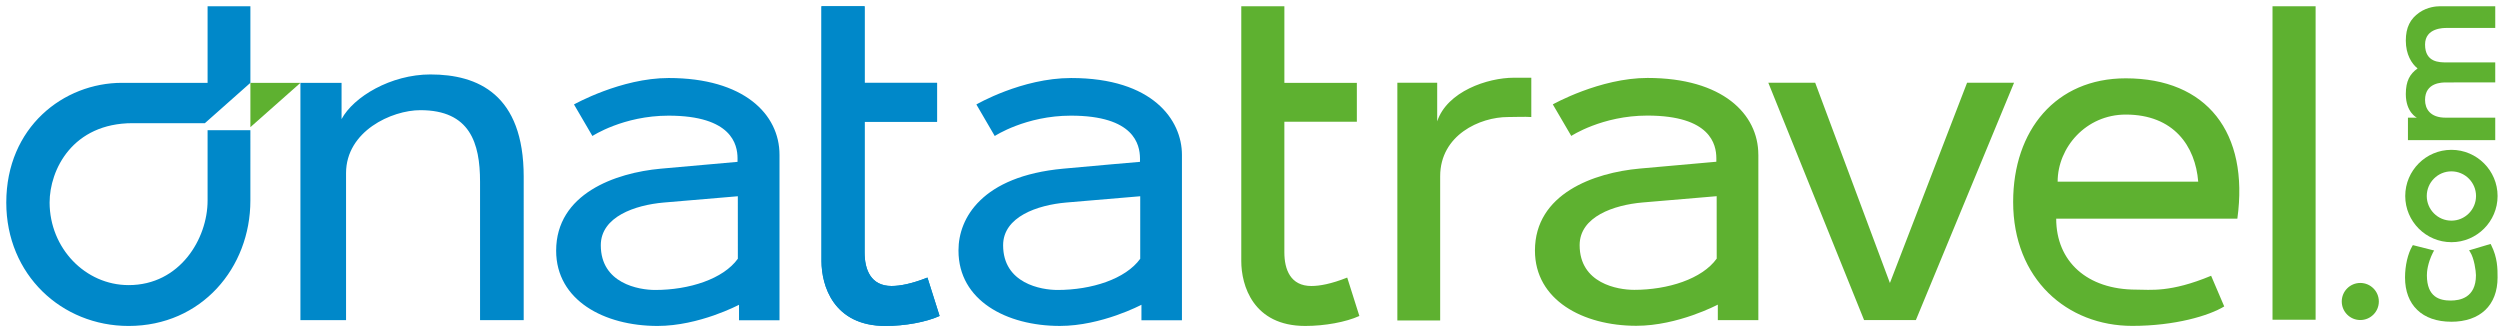 <?xml version="1.0" encoding="UTF-8" standalone="no"?>
<!-- Created with Inkscape (http://www.inkscape.org/) -->

<svg
   xmlns:dc="http://purl.org/dc/elements/1.1/"
   xmlns:cc="http://creativecommons.org/ns#"
   xmlns:rdf="http://www.w3.org/1999/02/22-rdf-syntax-ns#"
   xmlns:svg="http://www.w3.org/2000/svg"
   xmlns="http://www.w3.org/2000/svg"
   xmlns:sodipodi="http://sodipodi.sourceforge.net/DTD/sodipodi-0.dtd"
   xmlns:inkscape="http://www.inkscape.org/namespaces/inkscape"
   width="199.855"
   height="26.516"
   viewBox="0 0 52.878 7.016"
   version="1.1"
   id="svg447"
   inkscape:version="0.92.0 r15299"
   sodipodi:docname="dnata travel.svg">
  <defs
     id="defs441" />
  <sodipodi:namedview
     id="base"
     pagecolor="#ffffff"
     bordercolor="#666666"
     borderopacity="1.0"
     inkscape:pageopacity="0.0"
     inkscape:pageshadow="2"
     inkscape:zoom="4.0330895"
     inkscape:cx="99.427499"
     inkscape:cy="12.758"
     inkscape:document-units="mm"
     inkscape:current-layer="layer1"
     showgrid="false"
     fit-margin-top="0"
     fit-margin-left="0"
     fit-margin-right="0"
     fit-margin-bottom="0"
     units="px"
     inkscape:window-width="1280"
     inkscape:window-height="744"
     inkscape:window-x="-4"
     inkscape:window-y="-4"
     inkscape:window-maximized="1" />
  <g
     inkscape:label="Layer 1"
     inkscape:groupmode="layer"
     id="layer1"
     transform="translate(0.604,-288.068)">
    <g
       id="g478"
       transform="matrix(0.265,0,0,0.265,-0.624,287.936)">
      <path
         id="path449"
         d="m 20.057,7.114 v 3.534 l 3.992,-3.534"
         inkscape:connector-curvature="0"
         style="fill:#5eb130" />
      <path
         id="path451"
         d="M 16.64,7.11 H 9.807 c -4.66,0 -9.235,3.535 -9.235,9.56 0,5.755 4.42,9.846 9.764,9.846 5.824,0 9.72,-4.652 9.72,-10.007 V 10.893 H 16.64 v 5.62 c 0,3.033 -2.203,6.742 -6.3,6.742 -3.467,0 -6.3,-2.95 -6.31,-6.584 0,-2.62 1.825,-6.342 6.63,-6.342 h 5.765 l 3.632,-3.22 V 1 H 16.64 Z M 34.434,6.44 c -3.17,0 -6.145,1.786 -7.1,3.565 V 7.115 H 24.05 V 26.05 h 3.642 V 14.32 c 0,-3.353 3.637,-5.028 5.936,-5.028 3.952,0 4.76,2.614 4.76,5.707 v 11.05 h 3.484 V 14.604 c 0,-6.577 -3.662,-8.163 -7.438,-8.163 z M 71.24,23.327 C 69.562,23.327 69.082,22 69.082,20.64 V 10.215 h 5.785 V 7.11 H 69.082 V 1 h -3.44 v 20.342 c 0,1.928 0.94,5.173 5.107,5.173 1.56,0 3.242,-0.307 4.32,-0.796 l -0.97,-3.066 c -1.288,0.513 -2.213,0.673 -2.86,0.673 z"
         inkscape:connector-curvature="0"
         style="fill:#0088c9" />
      <path
         id="path453"
         d="M 71.24,23.327 C 69.562,23.327 69.082,22 69.082,20.64 V 10.215 h 5.785 V 7.11 H 69.082 V 1 h -3.44 v 20.342 c 0,1.928 0.94,5.173 5.107,5.173 1.56,0 3.242,-0.307 4.32,-0.796 l -0.97,-3.066 c -1.288,0.513 -2.213,0.673 -2.86,0.673 z M 85.576,6.726 h -0.012 c -3.935,0 -7.56,2.11 -7.56,2.11 l 1.467,2.518 c 0,0 2.467,-1.624 6.079,-1.624 5.06,0 5.5,2.314 5.514,3.397 v 0.29 c 0,0 -3.847,0.33 -6.126,0.544 -3.26,0.302 -5.352,1.294 -6.625,2.53 -1.273,1.228 -1.736,2.705 -1.736,3.975 v 0.044 c 0,3.97 3.83,6.004 8.093,6.004 3.333,0 6.51,-1.69 6.51,-1.69 v 1.236 h 3.233 V 12.854 c 0,-2.77 -2.326,-6.128 -8.834,-6.128 z m 5.51,14.424 c -1.173,1.623 -3.887,2.493 -6.607,2.493 -1.294,0 -4.34,-0.512 -4.34,-3.57 0,-2.28 2.75,-3.208 5.024,-3.408 1.6,-0.14 5.92,-0.502 5.92,-0.502 V 21.15 Z M 62.29,26.06 V 12.853 c 0,-3.247 -2.85,-6.128 -8.846,-6.128 -3.81,0 -7.558,2.11 -7.558,2.11 l 1.47,2.518 c 0,0 2.464,-1.623 6.074,-1.623 5.056,0 5.506,2.314 5.51,3.397 v 0.29 c 0,0 -3.843,0.34 -6.118,0.544 -3.652,0.33 -8.36,2.006 -8.36,6.55 0,3.954 3.827,6.004 8.092,6.004 3.328,0 6.504,-1.69 6.504,-1.69 v 1.236 h 3.235 z m -9.928,-2.417 c -1.297,0 -4.336,-0.512 -4.336,-3.57 0,-2.28 2.74,-3.208 5.02,-3.408 1.602,-0.14 5.918,-0.502 5.918,-0.502 l 0.002,4.987 c -1.166,1.622 -3.887,2.493 -6.604,2.493 z"
         inkscape:connector-curvature="0"
         style="fill:#0088c9" />
      <path
         id="path455"
         d="m 104.748,23.327 c -1.678,0 -2.16,-1.327 -2.16,-2.687 V 10.215 h 5.786 V 7.11 h -5.785 V 1 h -3.44 v 20.342 c 0,1.928 0.94,5.173 5.106,5.173 1.562,0 3.243,-0.307 4.32,-0.796 l -0.97,-3.066 c -1.287,0.513 -2.212,0.673 -2.858,0.673 z M 181.462,1 h 3.44 v 25.02 h -3.44 z M 122.3,9.84 c -0.597,-0.04 -1.114,0 -1.87,0 -2.223,0 -5.405,1.43 -5.405,4.73 v 11.507 h -3.418 V 7.104 h 3.18 v 3.08 c 0.794,-2.384 4.015,-3.482 6.122,-3.482 h 1.39 V 9.84 Z m 18.12,3.008 c 0,-3.247 -2.848,-6.128 -8.844,-6.128 -3.81,0 -7.56,2.11 -7.56,2.11 l 1.473,2.518 c 0,0 2.462,-1.624 6.07,-1.624 5.057,0 5.505,2.313 5.51,3.396 v 0.288 l -6.117,0.545 c -3.652,0.33 -8.362,2.005 -8.362,6.545 0,3.954 3.83,6.005 8.094,6.005 3.327,0 6.503,-1.69 6.503,-1.69 v 1.237 h 3.235 V 12.848 Z m -9.926,10.785 c -1.297,0 -4.337,-0.51 -4.337,-3.568 0,-2.28 2.742,-3.206 5.02,-3.405 1.6,-0.14 5.918,-0.502 5.918,-0.502 l 0.003,4.983 c -1.167,1.624 -3.888,2.493 -6.604,2.493 z M 148.86,26.043 141.216,7.1 h 3.742 l 5.965,15.987 6.16,-15.986 h 3.75 l -7.837,18.943 h -4.136 z m 11.9,-9.433 c 0,-5.707 3.396,-9.86 8.986,-9.86 6.483,0 9.856,4.332 8.91,11.2 h -14.46 c 0,3.416 2.464,5.666 6.386,5.666 1.125,0 2.717,0.253 5.98,-1.106 l 1.046,2.447 c -1.202,0.737 -3.922,1.553 -7.338,1.553 -5.2,0 -9.51,-3.728 -9.51,-9.9 z M 164.31,15 h 11.222 c -0.226,-2.837 -1.95,-5.357 -5.785,-5.357 -3.184,0 -5.436,2.638 -5.436,5.356 z"
         inkscape:connector-curvature="0"
         style="fill:#5eb130" />
      <g
         id="g459"
         style="fill:#5eb130">
        <path
           id="path457"
           d="m 195.742,19.83 c 2.03,0 3.685,-1.655 3.685,-3.686 0,-2.032 -1.654,-3.686 -3.687,-3.686 -2.032,0 -3.684,1.653 -3.684,3.686 0,2.03 1.652,3.685 3.686,3.685 z m -0.002,-1.72 c -1.085,0 -1.966,-0.882 -1.966,-1.967 0,-1.085 0.88,-1.967 1.966,-1.967 1.084,0 1.967,0.882 1.967,1.967 0,1.085 -0.883,1.968 -1.967,1.968 z m -0.014,8.07 c 2.317,0 3.7,-1.32 3.7,-3.535 0,-0.7 0,-1.573 -0.508,-2.582 l -0.05,-0.094 -1.72,0.513 0.087,0.13 c 0.326,0.5 0.465,1.53 0.465,1.856 0,1.804 -1.285,2.02 -2.014,2.02 -0.87,0 -1.902,-0.26 -1.902,-2.017 0,-0.268 0.046,-0.942 0.487,-1.822 l 0.092,-0.156 -1.7,-0.43 -0.046,0.08 c -0.357,0.606 -0.578,1.565 -0.578,2.502 0.002,2.212 1.38,3.533 3.688,3.533 z M 193.04,5.962 c -0.613,0.437 -0.938,1 -0.938,2.045 0,1.46 0.88,1.884 0.88,1.884 h -0.71 v 1.79 h 6.968 V 9.89 h -3.965 c -1.226,0 -1.637,-0.702 -1.637,-1.416 0,-1.404 1.37,-1.396 1.695,-1.396 L 199.24,7.076 V 5.48 h -3.945 c -0.472,-0.012 -1.657,0.024 -1.657,-1.424 0,-1.357 1.53,-1.326 1.713,-1.326 h 3.89 V 1 h -4.458 c -0.21,0 -0.938,0.037 -1.604,0.5 -0.715,0.497 -1.077,1.183 -1.077,2.237 0,1.107 0.463,1.844 0.94,2.225 z"
           inkscape:connector-curvature="0" />
      </g>
      <circle
         id="circle461"
         r="1.48"
         cy="24.563"
         cx="188.469"
         style="fill:#5eb130" />
    </g>
  </g>
</svg>
